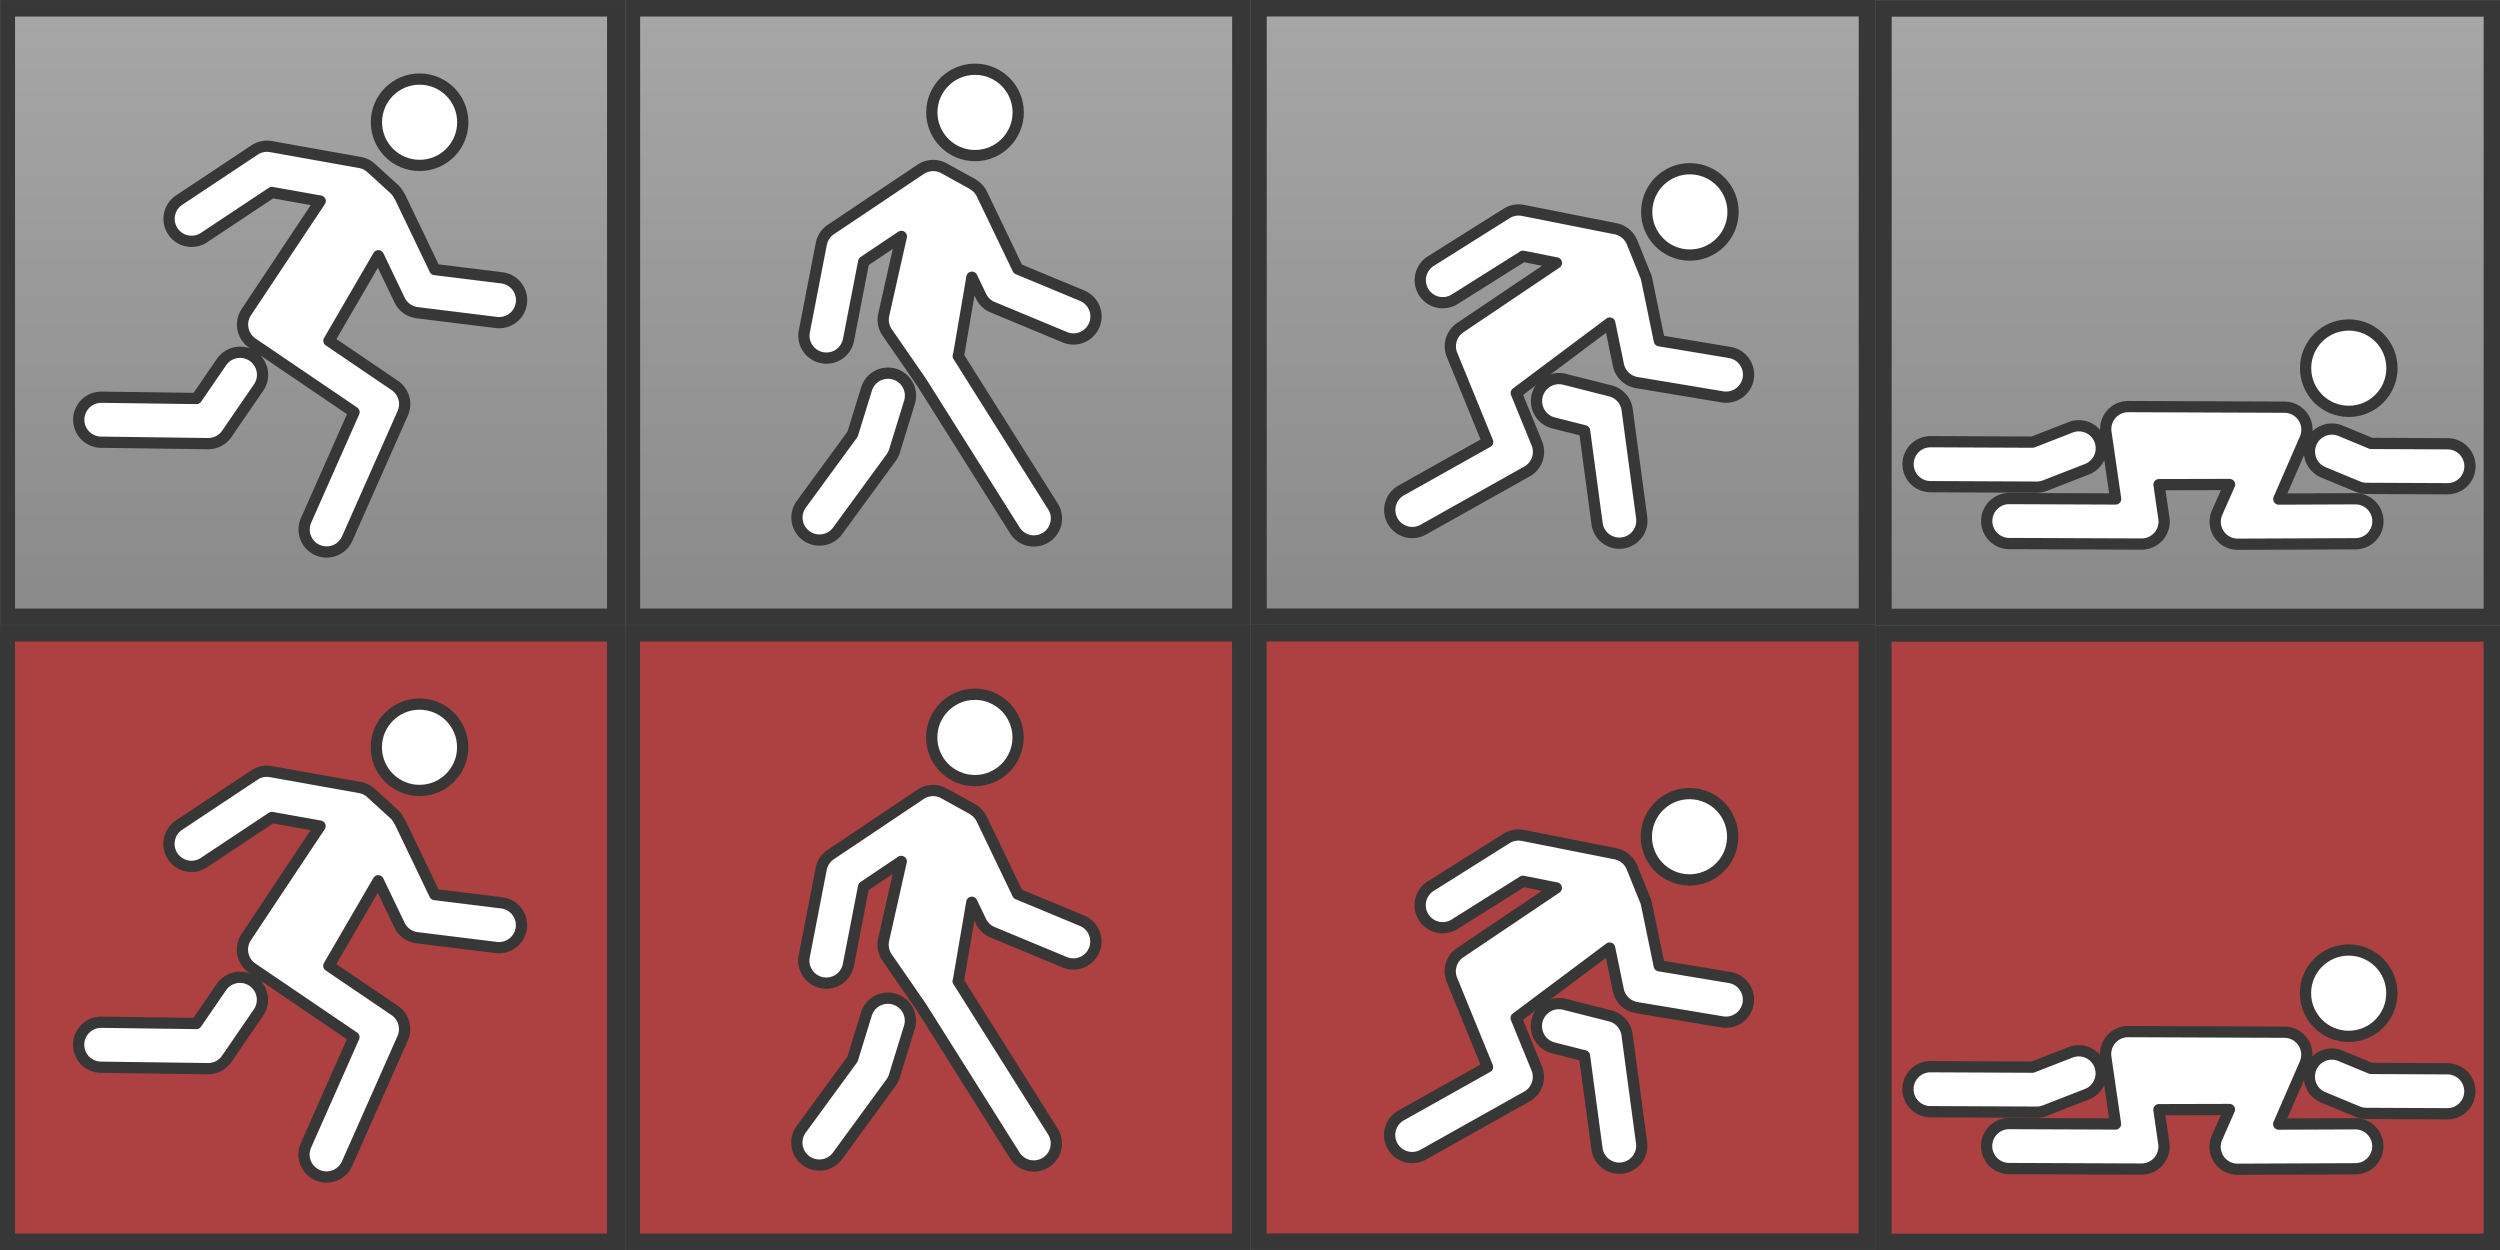 <?xml version="1.0" encoding="UTF-8" standalone="no"?>
<!-- Created with Inkscape (http://www.inkscape.org/) -->

<svg
   xmlns:dc="http://purl.org/dc/elements/1.1/"
   xmlns:cc="http://creativecommons.org/ns#"
   xmlns:rdf="http://www.w3.org/1999/02/22-rdf-syntax-ns#"
   xmlns:svg="http://www.w3.org/2000/svg"
   xmlns="http://www.w3.org/2000/svg"
   xmlns:xlink="http://www.w3.org/1999/xlink"
   xmlns:sodipodi="http://sodipodi.sourceforge.net/DTD/sodipodi-0.dtd"
   xmlns:inkscape="http://www.inkscape.org/namespaces/inkscape"
   width="210mm"
   height="105mm"
   viewBox="0 0 744.094 372.047"
   id="svg2"
   version="1.1"
   inkscape:version="0.91 r13725"
   sodipodi:docname="movement_buttons.svg"
   inkscape:export-filename="/home/user/path4160-1-7.png"
   inkscape:export-xdpi="61.92762"
   inkscape:export-ydpi="61.92762">
  <rect x="0" y="0" width="744.094" height="372.047" fill="#808080" stroke="none"/>
  <defs
     id="defs4">
    <linearGradient
       inkscape:collect="always"
       id="linearGradient4672">
      <stop
         style="stop-color:#a6a6a6;stop-opacity:1;"
         offset="0"
         id="stop4652" />
      <stop
         style="stop-color:#8a8a8a;stop-opacity:1"
         offset="1"
         id="stop4654" />
    </linearGradient>
    <linearGradient
       inkscape:collect="always"
       xlink:href="#linearGradient4672"
       id="linearGradient4656"
       x1="533.545"
       y1="105.634"
       x2="744.092"
       y2="105.634"
       gradientUnits="userSpaceOnUse"
       gradientTransform="matrix(0.837,0,0,0.837,238.792,-739.534)" />
    <linearGradient
       inkscape:collect="always"
       xlink:href="#linearGradient4672"
       id="linearGradient4656-3"
       x1="533.545"
       y1="105.634"
       x2="744.092"
       y2="105.634"
       gradientUnits="userSpaceOnUse"
       gradientTransform="matrix(0.837,0,0,0.837,238.733,-553.531)" />
    <linearGradient
       inkscape:collect="always"
       xlink:href="#linearGradient4672"
       id="linearGradient4656-3-6"
       x1="533.545"
       y1="105.634"
       x2="744.092"
       y2="105.634"
       gradientUnits="userSpaceOnUse"
       gradientTransform="matrix(0.837,0,0,0.837,238.751,-367.032)" />
    <linearGradient
       inkscape:collect="always"
       xlink:href="#linearGradient4672"
       id="linearGradient4656-3-6-9"
       x1="533.545"
       y1="105.634"
       x2="744.092"
       y2="105.634"
       gradientUnits="userSpaceOnUse"
       gradientTransform="matrix(0.837,0,0,0.837,238.756,-180.981)" />
  </defs>
  <sodipodi:namedview
     id="base"
     pagecolor="#ffffff"
     bordercolor="#666666"
     borderopacity="1.0"
     inkscape:pageopacity="0.0"
     inkscape:pageshadow="2"
     inkscape:zoom="0.90509668"
     inkscape:cx="298.47444"
     inkscape:cy="46.355679"
     inkscape:document-units="px"
     inkscape:current-layer="layer1"
     showgrid="false"
     inkscape:window-width="2558"
     inkscape:window-height="1413"
     inkscape:window-x="2048"
     inkscape:window-y="25"
     inkscape:window-maximized="0">
    <inkscape:grid
       type="xygrid"
       id="grid4494" />
  </sodipodi:namedview>
  <g
     inkscape:label="Layer 1"
     inkscape:groupmode="layer"
     id="layer1"
     transform="translate(0,-680.339)">
    <rect
       style="opacity:1;fill:#373737;fill-opacity:1;stroke:none;stroke-width:16;stroke-linecap:square;stroke-linejoin:miter;stroke-miterlimit:1;stroke-dasharray:none;stroke-dashoffset:0;stroke-opacity:1"
       id="rect4462-0-23-7-6-5"
       width="186.009"
       height="186.009"
       x="680.346"
       y="-186.048"
       transform="matrix(0,1,-1,0,0,0)" />
    <rect
       style="opacity:1;fill:url(#linearGradient4656-3-6-9);fill-opacity:1;stroke:none;stroke-width:16;stroke-linecap:square;stroke-linejoin:miter;stroke-miterlimit:1;stroke-dasharray:none;stroke-dashoffset:0;stroke-opacity:1"
       id="rect4462-0-9-6-9"
       width="176.201"
       height="176.201"
       x="685.266"
       y="-180.679"
       transform="matrix(0,1,-1,0,0,0)" />
    <rect
       style="opacity:1;fill:#373737;fill-opacity:1;stroke:none;stroke-width:16;stroke-linecap:square;stroke-linejoin:miter;stroke-miterlimit:1;stroke-dasharray:none;stroke-dashoffset:0;stroke-opacity:1"
       id="rect4462-0-23-7-6"
       width="186.009"
       height="186.009"
       x="680.342"
       y="-372.099"
       transform="matrix(0,1,-1,0,0,0)" />
    <rect
       style="opacity:1;fill:url(#linearGradient4656-3-6);fill-opacity:1;stroke:none;stroke-width:16;stroke-linecap:square;stroke-linejoin:miter;stroke-miterlimit:1;stroke-dasharray:none;stroke-dashoffset:0;stroke-opacity:1"
       id="rect4462-0-9-6"
       width="176.201"
       height="176.201"
       x="685.262"
       y="-366.73"
       transform="matrix(0,1,-1,0,0,0)" />
    <rect
       style="opacity:1;fill:#373737;fill-opacity:1;stroke:none;stroke-width:16;stroke-linecap:square;stroke-linejoin:miter;stroke-miterlimit:1;stroke-dasharray:none;stroke-dashoffset:0;stroke-opacity:1"
       id="rect4462-0-23-7"
       width="186.009"
       height="186.009"
       x="680.323"
       y="-558.136"
       transform="matrix(0,1,-1,0,0,0)" />
    <rect
       style="opacity:1;fill:url(#linearGradient4656-3);fill-opacity:1;stroke:none;stroke-width:16;stroke-linecap:square;stroke-linejoin:miter;stroke-miterlimit:1;stroke-dasharray:none;stroke-dashoffset:0;stroke-opacity:1"
       id="rect4462-0-9"
       width="176.201"
       height="176.201"
       x="685.243"
       y="-553.23"
       transform="matrix(0,1,-1,0,0,0)" />
    <rect
       style="opacity:1;fill:#373737;fill-opacity:1;stroke:none;stroke-width:16;stroke-linecap:square;stroke-linejoin:miter;stroke-miterlimit:1;stroke-dasharray:none;stroke-dashoffset:0;stroke-opacity:1"
       id="rect4462-0-23"
       width="186.009"
       height="186.009"
       x="680.383"
       y="-744.139"
       transform="matrix(0,1,-1,0,0,0)" />
    <rect
       style="opacity:1;fill:url(#linearGradient4656);fill-opacity:1;stroke:none;stroke-width:16;stroke-linecap:square;stroke-linejoin:miter;stroke-miterlimit:1;stroke-dasharray:none;stroke-dashoffset:0;stroke-opacity:1"
       id="rect4462-0"
       width="176.201"
       height="176.201"
       x="685.302"
       y="-739.232"
       transform="matrix(0,1,-1,0,0,0)" />
    <g
       id="g4319"
       transform="matrix(0.833,0.084,-0.084,0.833,-19.085,370.048)"
       style="stroke:#373737;stroke-width:4;stroke-miterlimit:4;stroke-dasharray:none;stroke-opacity:1">
      <path
         style="color:#000000;font-style:normal;font-variant:normal;font-weight:normal;font-stretch:normal;font-size:medium;line-height:normal;font-family:sans-serif;text-indent:0;text-align:start;text-decoration:none;text-decoration-line:none;text-decoration-style:solid;text-decoration-color:#000000;letter-spacing:normal;word-spacing:normal;text-transform:none;direction:ltr;block-progression:tb;writing-mode:lr-tb;baseline-shift:baseline;text-anchor:start;white-space:normal;clip-rule:nonzero;display:inline;overflow:visible;visibility:visible;opacity:1;isolation:auto;mix-blend-mode:normal;color-interpolation:sRGB;color-interpolation-filters:linearRGB;solid-color:#000000;solid-opacity:1;fill:#ffffff;fill-opacity:1;fill-rule:evenodd;stroke:#373737;stroke-width:4;stroke-linecap:round;stroke-linejoin:round;stroke-miterlimit:4;stroke-dasharray:none;stroke-dashoffset:0;stroke-opacity:1;color-rendering:auto;image-rendering:auto;shape-rendering:auto;text-rendering:auto;enable-background:accumulate"
         d="m 625.305,444.729 a 8.001,8.001 0 0 0 -0.758,15.924 l 11.168,1.66 7.701,32.268 a 8.001,8.001 0 1 0 15.562,-3.715 l -8.957,-37.529 a 8.001,8.001 0 0 0 -6.605,-6.055 l -16.518,-2.455 a 8.001,8.001 0 0 0 -1.594,-0.098 z"
         id="path4158-4-8"
         inkscape:connector-curvature="0" />
      <path
         style="color:#000000;font-style:normal;font-variant:normal;font-weight:normal;font-stretch:normal;font-size:medium;line-height:normal;font-family:sans-serif;text-indent:0;text-align:start;text-decoration:none;text-decoration-line:none;text-decoration-style:solid;text-decoration-color:#000000;letter-spacing:normal;word-spacing:normal;text-transform:none;direction:ltr;block-progression:tb;writing-mode:lr-tb;baseline-shift:baseline;text-anchor:start;white-space:normal;clip-rule:nonzero;display:inline;overflow:visible;visibility:visible;opacity:1;isolation:auto;mix-blend-mode:normal;color-interpolation:sRGB;color-interpolation-filters:linearRGB;solid-color:#000000;solid-opacity:1;fill:#ffffff;fill-opacity:1;fill-rule:evenodd;stroke:#373737;stroke-width:4;stroke-linecap:round;stroke-linejoin:round;stroke-miterlimit:4;stroke-dasharray:none;stroke-dashoffset:0;stroke-opacity:1;color-rendering:auto;image-rendering:auto;shape-rendering:auto;text-rendering:auto;enable-background:accumulate"
         d="m 605.273,386.523 a 8.001,8.001 0 0 0 -4.881,1.689 l -25.061,19.531 a 8.001,8.001 0 1 0 9.836,12.621 l 22.549,-17.576 12.053,1.152 -31.701,26.322 a 8.001,8.001 0 0 0 -1.953,9.91 l 15.709,29.549 -28.748,20.164 a 8.001,8.001 0 1 0 9.188,13.1 l 34.537,-24.227 a 8.001,8.001 0 0 0 2.471,-10.305 l -9.072,-17.064 30.572,-28.082 4.553,14.51 a 8.001,8.001 0 0 0 7.115,5.588 l 30.689,1.99 a 8.001,8.001 0 1 0 1.035,-15.967 l -25.217,-1.635 -6.682,-21.293 a 8.001,8.001 0 0 0 -0.828,-1.793 l -5.646,-10.721 a 8.001,8.001 0 0 0 -6.316,-4.236 l -33.402,-3.193 a 8.001,8.001 0 0 0 -0.799,-0.035 z"
         id="path4158-7-6"
         inkscape:connector-curvature="0" />
    </g>
    <path
       style="color:#000000;font-style:normal;font-variant:normal;font-weight:normal;font-stretch:normal;font-size:medium;line-height:normal;font-family:sans-serif;text-indent:0;text-align:start;text-decoration:none;text-decoration-line:none;text-decoration-style:solid;text-decoration-color:#000000;letter-spacing:normal;word-spacing:normal;text-transform:none;direction:ltr;block-progression:tb;writing-mode:lr-tb;baseline-shift:baseline;text-anchor:start;white-space:normal;clip-rule:nonzero;display:inline;overflow:visible;visibility:visible;opacity:1;isolation:auto;mix-blend-mode:normal;color-interpolation:sRGB;color-interpolation-filters:linearRGB;solid-color:#000000;solid-opacity:1;fill:#ffffff;fill-opacity:1;fill-rule:evenodd;stroke:#373737;stroke-width:3.348;stroke-linecap:round;stroke-linejoin:round;stroke-miterlimit:4;stroke-dasharray:none;stroke-dashoffset:0;stroke-opacity:1;color-rendering:auto;image-rendering:auto;shape-rendering:auto;text-rendering:auto;enable-background:accumulate"
       d="m 79.316,723.868 a 6.696,6.696 0 0 0 -3.549,1.116 l -22.365,14.856 a 6.696,6.696 0 1 0 7.409,11.154 l 20.128,-13.37 14.349,2.561 -21.976,33.05 a 6.696,6.696 0 0 0 1.814,9.246 l 30.245,20.53 -14.219,32.086 a 6.696,6.696 0 1 0 12.241,5.425 l 16.486,-37.197 a 6.696,6.696 0 0 0 -2.362,-8.251 l -19.613,-13.313 14.707,-25.293 6.33,13.191 a 6.696,6.696 0 0 0 5.214,3.748 l 23.464,2.901 a 6.696,6.696 0 1 0 1.643,-13.289 l -19.832,-2.453 -10.217,-21.288 a 6.696,6.696 0 0 0 -0.487,-0.834 6.696,6.696 0 0 0 -1.514,-1.953 l -6.736,-6.146 a 6.696,6.696 0 0 0 -3.334,-1.644 l -26.494,-4.73 a 6.696,6.696 0 0 0 -1.334,-0.103 z m -7.957,61.321 a 6.696,6.696 0 0 0 -5.482,2.985 l -7.39,10.77 -28.12,-0.374 a 6.696,6.696 0 1 0 -0.178,13.388 l 31.702,0.422 a 6.696,6.696 0 0 0 5.61,-2.906 l 9.418,-13.723 a 6.696,6.696 0 0 0 -5.559,-10.561 z"
       id="path4158"
       inkscape:connector-curvature="0" />
    <circle
       style="opacity:1;fill:#ffffff;fill-opacity:1;stroke:#373737;stroke-width:3.348;stroke-linecap:round;stroke-linejoin:round;stroke-miterlimit:4;stroke-dasharray:none;stroke-dashoffset:0;stroke-opacity:1"
       id="path4160"
       cx="124.892"
       cy="716.725"
       r="12.852" />
    <path
       style="color:#000000;font-style:normal;font-variant:normal;font-weight:normal;font-stretch:normal;font-size:medium;line-height:normal;font-family:sans-serif;text-indent:0;text-align:start;text-decoration:none;text-decoration-line:none;text-decoration-style:solid;text-decoration-color:#000000;letter-spacing:normal;word-spacing:normal;text-transform:none;direction:ltr;block-progression:tb;writing-mode:lr-tb;baseline-shift:baseline;text-anchor:start;white-space:normal;clip-rule:nonzero;display:inline;overflow:visible;visibility:visible;opacity:1;isolation:auto;mix-blend-mode:normal;color-interpolation:sRGB;color-interpolation-filters:linearRGB;solid-color:#000000;solid-opacity:1;fill:#ffffff;fill-opacity:1;fill-rule:evenodd;stroke:#373737;stroke-width:3.348;stroke-linecap:round;stroke-linejoin:round;stroke-miterlimit:4;stroke-dasharray:none;stroke-dashoffset:0;stroke-opacity:1;color-rendering:auto;image-rendering:auto;shape-rendering:auto;text-rendering:auto;enable-background:accumulate"
       d="m 277.77,729.602 a 6.696,6.696 0 0 0 -3.754,1.134 l -26.72,17.911 a 6.696,6.696 0 0 0 -2.846,4.286 l -5.029,25.915 a 6.696,6.696 0 1 0 13.145,2.551 l 4.5,-23.181 11.213,-7.517 -5.244,23.313 a 6.696,6.696 0 0 0 1.023,5.273 l 10.283,14.886 27.674,43.951 a 6.696,6.696 0 1 0 11.331,-7.135 l -27.751,-44.07 a 6.696,6.696 0 0 0 -0.157,-0.239 l -0.23,-0.335 a 6.696,6.696 0 0 0 0.206,-0.878 l 3.867,-22.612 2.708,5.642 a 6.696,6.696 0 0 0 3.467,3.287 l 21.371,8.879 a 6.696,6.696 0 1 0 5.137,-12.365 l -19.009,-7.898 -10.696,-22.283 a 6.696,6.696 0 0 0 -2.244,-2.614 6.696,6.696 0 0 0 -0.914,-0.59 l -8.124,-4.48 a 6.696,6.696 0 0 0 -3.207,-0.832 z m -13.571,61.806 a 6.696,6.696 0 0 0 -6.319,4.812 l -4.114,13.33 -15.198,20.789 a 6.696,6.696 0 1 0 10.809,7.903 l 15.86,-21.695 a 6.696,6.696 0 0 0 0.994,-1.978 l 4.444,-14.402 a 6.696,6.696 0 0 0 -6.476,-8.759 z"
       id="path4158-5"
       inkscape:connector-curvature="0" />
    <circle
       style="opacity:1;fill:#ffffff;fill-opacity:1;stroke:#373737;stroke-width:3.348;stroke-linecap:round;stroke-linejoin:round;stroke-miterlimit:4;stroke-dasharray:none;stroke-dashoffset:0;stroke-opacity:1"
       id="path4160-3-9"
       cx="591.461"
       cy="675.473"
       r="12.852"
       transform="matrix(0.992,0.124,-0.124,0.992,0,0)" />
    <circle
       style="opacity:1;fill:#ffffff;fill-opacity:1;stroke:#373737;stroke-width:3.348;stroke-linecap:round;stroke-linejoin:round;stroke-miterlimit:4;stroke-dasharray:none;stroke-dashoffset:0;stroke-opacity:1"
       id="path4160-2"
       cx="290.201"
       cy="713.796"
       r="12.852" />
    <path
       style="color:#000000;font-style:normal;font-variant:normal;font-weight:normal;font-stretch:normal;font-size:medium;line-height:normal;font-family:sans-serif;text-indent:0;text-align:start;text-decoration:none;text-decoration-line:none;text-decoration-style:solid;text-decoration-color:#000000;letter-spacing:normal;word-spacing:normal;text-transform:none;direction:ltr;block-progression:tb;writing-mode:lr-tb;baseline-shift:baseline;text-anchor:start;white-space:normal;clip-rule:nonzero;display:inline;overflow:visible;visibility:visible;opacity:1;isolation:auto;mix-blend-mode:normal;color-interpolation:sRGB;color-interpolation-filters:linearRGB;solid-color:#000000;solid-opacity:1;fill:#ffffff;fill-opacity:1;fill-rule:evenodd;stroke:#373737;stroke-width:3.348;stroke-linecap:round;stroke-linejoin:round;stroke-miterlimit:4;stroke-dasharray:none;stroke-dashoffset:0;stroke-opacity:1;color-rendering:auto;image-rendering:auto;shape-rendering:auto;text-rendering:auto;enable-background:accumulate"
       d="m 633.46,801.353 a 6.696,6.696 0 0 0 -6.651,7.658 l 2.882,19.84 -31.528,-0.126 a 6.696,6.696 0 1 0 -0.052,13.39 l 39.297,0.157 a 6.696,6.696 0 0 0 6.651,-7.658 l -1.455,-10.021 20.994,-0.052 -3.699,8.387 a 6.696,6.696 0 0 0 6.152,9.397 l 34.931,-0.144 a 6.696,6.696 0 1 0 -0.056,-13.39 l -22.671,0.093 7.824,-17.985 a 6.696,6.696 0 0 0 -6.113,-9.366 l -46.507,-0.18 z m -14.833,5.714 a 6.696,6.696 0 0 0 -2.413,0.492 l -11.229,4.377 -30.232,-0.136 a 6.696,6.696 0 1 0 -0.06,13.39 l 31.507,0.142 a 6.696,6.696 0 0 0 2.462,-0.458 l 12.417,-4.841 a 6.696,6.696 0 0 0 -2.452,-12.967 z m 75.49,0.977 a 6.696,6.696 0 0 0 -2.516,12.918 l 10.214,4.229 a 6.696,6.696 0 0 0 2.53,0.508 l 23.974,0.11 a 6.696,6.696 0 1 0 0.06,-13.39 l -22.658,-0.103 -9.001,-3.725 a 6.696,6.696 0 0 0 -2.604,-0.546 z"
       id="path4158-3-6"
       inkscape:connector-curvature="0" />
    <circle
       style="opacity:1;fill:#ffffff;fill-opacity:1;stroke:#373737;stroke-width:3.348;stroke-linecap:round;stroke-linejoin:round;stroke-miterlimit:4;stroke-dasharray:none;stroke-dashoffset:0;stroke-opacity:1"
       id="path4160-1-7"
       cx="699.086"
       cy="789.92"
       r="12.852" />
    <g
       id="g4319-6"
       transform="matrix(0.833,0.084,-0.084,0.833,-12.618,780.694)"
       style="stroke:#000000">
      <path
         sodipodi:nodetypes="ccc"
         inkscape:connector-curvature="0"
         id="path4158-4-8-8"
         d="m 651.198,492.722 -8.957,-37.528 -16.517,-2.455"
         style="fill:none;fill-rule:evenodd;stroke:#000000;stroke-width:16;stroke-linecap:round;stroke-linejoin:round;stroke-miterlimit:4;stroke-dasharray:none;stroke-opacity:1" />
      <path
         sodipodi:nodetypes="cccccccccccc"
         inkscape:connector-curvature="0"
         id="path4158-7-6-5"
         d="m 635.419,401.344 -42.241,35.074 19.029,35.792 -34.537,24.227 m 105.975,-59.024 -30.689,-1.989 -8.324,-26.526 -42.275,38.834 m -22.107,-33.677 25.059,-19.532 33.403,3.194 5.86,11.126"
         style="fill:none;fill-rule:evenodd;stroke:#000000;stroke-width:16;stroke-linecap:round;stroke-linejoin:round;stroke-miterlimit:4;stroke-dasharray:none;stroke-opacity:1" />
    </g>
    <path
       style="fill:none;fill-rule:evenodd;stroke:#000000;stroke-width:13.39;stroke-linecap:round;stroke-linejoin:round;stroke-miterlimit:4;stroke-dasharray:none;stroke-opacity:1"
       d="m 109.883,1147.386 -24.529,36.888 34.872,23.67 -16.485,37.196 m 51.168,-68.146 -23.462,-2.901 -11.802,-24.587 -24.147,41.531 m -58.753,21.557 31.701,0.423 9.418,-13.724 m -14.29,-46.544 22.365,-14.857 26.494,4.731 6.736,6.145"
       id="path4158-7"
       inkscape:connector-curvature="0"
       sodipodi:nodetypes="ccccccccccccccc" />
    <circle
       style="opacity:1;fill:#000000;fill-opacity:1;stroke:none;stroke-width:16;stroke-linecap:round;stroke-linejoin:round;stroke-miterlimit:4;stroke-dasharray:none;stroke-dashoffset:0;stroke-opacity:1"
       id="path4160-6"
       cx="131.359"
       cy="1124.056"
       r="12.852" />
    <path
       style="fill:none;fill-rule:evenodd;stroke:#000000;stroke-width:13.39;stroke-linecap:round;stroke-linejoin:round;stroke-miterlimit:4;stroke-dasharray:none;stroke-opacity:1"
       d="m 284.306,1149.35 -8.273,36.779 10.363,15.003 27.75,44.071 m 11.715,-60.076 -21.37,-8.879 -11.802,-24.587 -7.409,43.324 m -34.843,49.951 15.861,-21.695 4.444,-14.401 m -18.283,-18.07 5.03,-25.915 26.72,-17.912 8.124,4.48"
       id="path4158-5-2"
       inkscape:connector-curvature="0"
       sodipodi:nodetypes="ccccccccccccccc" />
    <circle
       style="opacity:1;fill:#000000;fill-opacity:1;stroke:none;stroke-width:16;stroke-linecap:round;stroke-linejoin:round;stroke-miterlimit:4;stroke-dasharray:none;stroke-dashoffset:0;stroke-opacity:1"
       id="path4160-3-9-1"
       cx="648.659"
       cy="1082.167"
       r="12.852"
       transform="matrix(0.992,0.124,-0.124,0.992,0,0)" />
    <circle
       style="opacity:1;fill:#000000;fill-opacity:1;stroke:none;stroke-width:16;stroke-linecap:round;stroke-linejoin:round;stroke-miterlimit:4;stroke-dasharray:none;stroke-dashoffset:0;stroke-opacity:1"
       id="path4160-2-6"
       cx="296.668"
       cy="1122.879"
       r="12.852" />
    <path
       style="opacity:1;fill:none;fill-rule:evenodd;stroke:#000000;stroke-width:13.39;stroke-linecap:round;stroke-linejoin:round;stroke-miterlimit:4;stroke-dasharray:none;stroke-opacity:1"
       d="m 707.42,1246.13 -34.93,0.144 7.856,-17.808 -34.567,0.085 m -41.177,17.514 39.297,0.156 -3.998,-27.528 46.506,0.179 -8.814,20.261 m 57.223,-9.374 -23.974,-0.11 -10.215,-4.228 m -119.438,3.718 31.507,0.142 12.416,-4.841"
       id="path4158-3-6-7"
       inkscape:connector-curvature="0"
       sodipodi:nodetypes="ccccccccccccccc" />
    <circle
       style="opacity:1;fill:#000000;fill-opacity:1;stroke:none;stroke-width:16;stroke-linecap:round;stroke-linejoin:round;stroke-miterlimit:4;stroke-dasharray:none;stroke-dashoffset:0;stroke-opacity:1"
       id="path4160-1-7-2"
       cx="705.269"
       cy="1201.118"
       r="12.852" />
    <rect
       style="opacity:1;fill:#373737;fill-opacity:1;stroke:none;stroke-width:16;stroke-linecap:square;stroke-linejoin:miter;stroke-miterlimit:1;stroke-dasharray:none;stroke-dashoffset:0;stroke-opacity:1"
       id="rect4462-0-23-7-6-5-7"
       width="186.009"
       height="186.009"
       x="866.377"
       y="-186.015"
       transform="matrix(0,1,-1,0,0,0)" />
    <rect
       style="opacity:1;fill:#ad4040;fill-opacity:1;stroke:none;stroke-width:16;stroke-linecap:square;stroke-linejoin:miter;stroke-miterlimit:1;stroke-dasharray:none;stroke-dashoffset:0;stroke-opacity:1"
       id="rect4462-0-9-6-9-4"
       width="176.201"
       height="176.201"
       x="871.297"
       y="-180.647"
       transform="matrix(0,1,-1,0,0,0)" />
    <rect
       style="opacity:1;fill:#373737;fill-opacity:1;stroke:none;stroke-width:16;stroke-linecap:square;stroke-linejoin:miter;stroke-miterlimit:1;stroke-dasharray:none;stroke-dashoffset:0;stroke-opacity:1"
       id="rect4462-0-23-7-6-3"
       width="186.009"
       height="186.009"
       x="866.372"
       y="-372.066"
       transform="matrix(0,1,-1,0,0,0)" />
    <rect
       style="opacity:1;fill:#ad4040;fill-opacity:1;stroke:none;stroke-width:16;stroke-linecap:square;stroke-linejoin:miter;stroke-miterlimit:1;stroke-dasharray:none;stroke-dashoffset:0;stroke-opacity:1"
       id="rect4462-0-9-6-6"
       width="176.201"
       height="176.201"
       x="871.292"
       y="-366.697"
       transform="matrix(0,1,-1,0,0,0)" />
    <rect
       style="opacity:1;fill:#373737;fill-opacity:1;stroke:none;stroke-width:16;stroke-linecap:square;stroke-linejoin:miter;stroke-miterlimit:1;stroke-dasharray:none;stroke-dashoffset:0;stroke-opacity:1"
       id="rect4462-0-23-7-5"
       width="186.009"
       height="186.009"
       x="866.354"
       y="-558.103"
       transform="matrix(0,1,-1,0,0,0)" />
    <rect
       style="opacity:1;fill:#ad4040;fill-opacity:1;stroke:none;stroke-width:16;stroke-linecap:square;stroke-linejoin:miter;stroke-miterlimit:1;stroke-dasharray:none;stroke-dashoffset:0;stroke-opacity:1"
       id="rect4462-0-9-2"
       width="176.201"
       height="176.201"
       x="871.274"
       y="-553.197"
       transform="matrix(0,1,-1,0,0,0)" />
    <rect
       style="opacity:1;fill:#373737;fill-opacity:1;stroke:none;stroke-width:16;stroke-linecap:square;stroke-linejoin:miter;stroke-miterlimit:1;stroke-dasharray:none;stroke-dashoffset:0;stroke-opacity:1"
       id="rect4462-0-23-71"
       width="186.009"
       height="186.009"
       x="866.413"
       y="-744.106"
       transform="matrix(0,1,-1,0,0,0)" />
    <rect
       style="opacity:1;fill:#ad4040;fill-opacity:1;stroke:none;stroke-width:16;stroke-linecap:square;stroke-linejoin:miter;stroke-miterlimit:1;stroke-dasharray:none;stroke-dashoffset:0;stroke-opacity:1"
       id="rect4462-0-8"
       width="176.201"
       height="176.201"
       x="871.333"
       y="-739.2"
       transform="matrix(0,1,-1,0,0,0)" />
    <g
       id="g4319-5"
       transform="matrix(0.833,0.084,-0.084,0.833,-19.117,556.079)"
       style="stroke:#373737;stroke-width:4;stroke-miterlimit:4;stroke-dasharray:none;stroke-opacity:1">
      <path
         style="color:#000000;font-style:normal;font-variant:normal;font-weight:normal;font-stretch:normal;font-size:medium;line-height:normal;font-family:sans-serif;text-indent:0;text-align:start;text-decoration:none;text-decoration-line:none;text-decoration-style:solid;text-decoration-color:#000000;letter-spacing:normal;word-spacing:normal;text-transform:none;direction:ltr;block-progression:tb;writing-mode:lr-tb;baseline-shift:baseline;text-anchor:start;white-space:normal;clip-rule:nonzero;display:inline;overflow:visible;visibility:visible;opacity:1;isolation:auto;mix-blend-mode:normal;color-interpolation:sRGB;color-interpolation-filters:linearRGB;solid-color:#000000;solid-opacity:1;fill:#ffffff;fill-opacity:1;fill-rule:evenodd;stroke:#373737;stroke-width:4;stroke-linecap:round;stroke-linejoin:round;stroke-miterlimit:4;stroke-dasharray:none;stroke-dashoffset:0;stroke-opacity:1;color-rendering:auto;image-rendering:auto;shape-rendering:auto;text-rendering:auto;enable-background:accumulate"
         d="m 625.305,444.729 a 8.001,8.001 0 0 0 -0.758,15.924 l 11.168,1.66 7.701,32.268 a 8.001,8.001 0 1 0 15.562,-3.715 l -8.957,-37.529 a 8.001,8.001 0 0 0 -6.605,-6.055 l -16.518,-2.455 a 8.001,8.001 0 0 0 -1.594,-0.098 z"
         id="path4158-4-8-3"
         inkscape:connector-curvature="0" />
      <path
         style="color:#000000;font-style:normal;font-variant:normal;font-weight:normal;font-stretch:normal;font-size:medium;line-height:normal;font-family:sans-serif;text-indent:0;text-align:start;text-decoration:none;text-decoration-line:none;text-decoration-style:solid;text-decoration-color:#000000;letter-spacing:normal;word-spacing:normal;text-transform:none;direction:ltr;block-progression:tb;writing-mode:lr-tb;baseline-shift:baseline;text-anchor:start;white-space:normal;clip-rule:nonzero;display:inline;overflow:visible;visibility:visible;opacity:1;isolation:auto;mix-blend-mode:normal;color-interpolation:sRGB;color-interpolation-filters:linearRGB;solid-color:#000000;solid-opacity:1;fill:#ffffff;fill-opacity:1;fill-rule:evenodd;stroke:#373737;stroke-width:4;stroke-linecap:round;stroke-linejoin:round;stroke-miterlimit:4;stroke-dasharray:none;stroke-dashoffset:0;stroke-opacity:1;color-rendering:auto;image-rendering:auto;shape-rendering:auto;text-rendering:auto;enable-background:accumulate"
         d="m 605.273,386.523 a 8.001,8.001 0 0 0 -4.881,1.689 l -25.061,19.531 a 8.001,8.001 0 1 0 9.836,12.621 l 22.549,-17.576 12.053,1.152 -31.701,26.322 a 8.001,8.001 0 0 0 -1.953,9.91 l 15.709,29.549 -28.748,20.164 a 8.001,8.001 0 1 0 9.188,13.1 l 34.537,-24.227 a 8.001,8.001 0 0 0 2.471,-10.305 l -9.072,-17.064 30.572,-28.082 4.553,14.51 a 8.001,8.001 0 0 0 7.115,5.588 l 30.689,1.99 a 8.001,8.001 0 1 0 1.035,-15.967 l -25.217,-1.635 -6.682,-21.293 a 8.001,8.001 0 0 0 -0.828,-1.793 l -5.646,-10.721 a 8.001,8.001 0 0 0 -6.316,-4.236 l -33.402,-3.193 a 8.001,8.001 0 0 0 -0.799,-0.035 z"
         id="path4158-7-6-4"
         inkscape:connector-curvature="0" />
    </g>
    <path
       style="color:#000000;font-style:normal;font-variant:normal;font-weight:normal;font-stretch:normal;font-size:medium;line-height:normal;font-family:sans-serif;text-indent:0;text-align:start;text-decoration:none;text-decoration-line:none;text-decoration-style:solid;text-decoration-color:#000000;letter-spacing:normal;word-spacing:normal;text-transform:none;direction:ltr;block-progression:tb;writing-mode:lr-tb;baseline-shift:baseline;text-anchor:start;white-space:normal;clip-rule:nonzero;display:inline;overflow:visible;visibility:visible;opacity:1;isolation:auto;mix-blend-mode:normal;color-interpolation:sRGB;color-interpolation-filters:linearRGB;solid-color:#000000;solid-opacity:1;fill:#ffffff;fill-opacity:1;fill-rule:evenodd;stroke:#373737;stroke-width:3.348;stroke-linecap:round;stroke-linejoin:round;stroke-miterlimit:4;stroke-dasharray:none;stroke-dashoffset:0;stroke-opacity:1;color-rendering:auto;image-rendering:auto;shape-rendering:auto;text-rendering:auto;enable-background:accumulate"
       d="m 79.283,909.898 a 6.696,6.696 0 0 0 -3.549,1.116 l -22.365,14.856 a 6.696,6.696 0 1 0 7.409,11.154 l 20.128,-13.37 14.349,2.561 -21.976,33.05 a 6.696,6.696 0 0 0 1.814,9.246 l 30.245,20.53 -14.219,32.086 a 6.696,6.696 0 1 0 12.241,5.425 l 16.486,-37.197 a 6.696,6.696 0 0 0 -2.362,-8.251 l -19.613,-13.313 14.707,-25.293 6.33,13.191 a 6.696,6.696 0 0 0 5.214,3.748 l 23.464,2.901 a 6.696,6.696 0 1 0 1.643,-13.289 l -19.832,-2.453 -10.217,-21.288 a 6.696,6.696 0 0 0 -0.487,-0.834 6.696,6.696 0 0 0 -1.514,-1.953 l -6.736,-6.146 a 6.696,6.696 0 0 0 -3.334,-1.644 l -26.494,-4.73 a 6.696,6.696 0 0 0 -1.334,-0.103 z m -7.957,61.321 a 6.696,6.696 0 0 0 -5.482,2.985 l -7.39,10.77 -28.12,-0.374 a 6.696,6.696 0 1 0 -0.178,13.388 l 31.702,0.422 a 6.696,6.696 0 0 0 5.61,-2.906 l 9.418,-13.723 a 6.696,6.696 0 0 0 -5.559,-10.561 z"
       id="path4158-0"
       inkscape:connector-curvature="0" />
    <circle
       style="opacity:1;fill:#ffffff;fill-opacity:1;stroke:#373737;stroke-width:3.348;stroke-linecap:round;stroke-linejoin:round;stroke-miterlimit:4;stroke-dasharray:none;stroke-dashoffset:0;stroke-opacity:1"
       id="path4160-8"
       cx="124.859"
       cy="902.755"
       r="12.852" />
    <path
       style="color:#000000;font-style:normal;font-variant:normal;font-weight:normal;font-stretch:normal;font-size:medium;line-height:normal;font-family:sans-serif;text-indent:0;text-align:start;text-decoration:none;text-decoration-line:none;text-decoration-style:solid;text-decoration-color:#000000;letter-spacing:normal;word-spacing:normal;text-transform:none;direction:ltr;block-progression:tb;writing-mode:lr-tb;baseline-shift:baseline;text-anchor:start;white-space:normal;clip-rule:nonzero;display:inline;overflow:visible;visibility:visible;opacity:1;isolation:auto;mix-blend-mode:normal;color-interpolation:sRGB;color-interpolation-filters:linearRGB;solid-color:#000000;solid-opacity:1;fill:#ffffff;fill-opacity:1;fill-rule:evenodd;stroke:#373737;stroke-width:3.348;stroke-linecap:round;stroke-linejoin:round;stroke-miterlimit:4;stroke-dasharray:none;stroke-dashoffset:0;stroke-opacity:1;color-rendering:auto;image-rendering:auto;shape-rendering:auto;text-rendering:auto;enable-background:accumulate"
       d="m 277.737,915.632 a 6.696,6.696 0 0 0 -3.754,1.134 l -26.72,17.911 a 6.696,6.696 0 0 0 -2.846,4.286 l -5.029,25.915 a 6.696,6.696 0 1 0 13.145,2.551 l 4.5,-23.181 11.213,-7.517 -5.244,23.313 a 6.696,6.696 0 0 0 1.023,5.273 l 10.283,14.886 27.674,43.951 a 6.696,6.696 0 1 0 11.331,-7.135 L 285.561,972.95 a 6.696,6.696 0 0 0 -0.157,-0.239 l -0.23,-0.335 a 6.696,6.696 0 0 0 0.206,-0.878 l 3.867,-22.612 2.708,5.642 a 6.696,6.696 0 0 0 3.467,3.287 l 21.371,8.879 a 6.696,6.696 0 1 0 5.137,-12.365 l -19.009,-7.898 -10.696,-22.283 a 6.696,6.696 0 0 0 -2.244,-2.614 6.696,6.696 0 0 0 -0.914,-0.59 l -8.124,-4.48 a 6.696,6.696 0 0 0 -3.207,-0.832 z m -13.571,61.806 a 6.696,6.696 0 0 0 -6.319,4.812 l -4.114,13.33 -15.198,20.79 a 6.696,6.696 0 1 0 10.809,7.903 l 15.86,-21.695 a 6.696,6.696 0 0 0 0.994,-1.978 l 4.444,-14.402 a 6.696,6.696 0 0 0 -6.476,-8.759 z"
       id="path4158-5-4"
       inkscape:connector-curvature="0" />
    <circle
       style="opacity:1;fill:#ffffff;fill-opacity:1;stroke:#373737;stroke-width:3.348;stroke-linecap:round;stroke-linejoin:round;stroke-miterlimit:4;stroke-dasharray:none;stroke-dashoffset:0;stroke-opacity:1"
       id="path4160-3-9-8"
       cx="614.433"
       cy="860.079"
       r="12.852"
       transform="matrix(0.992,0.124,-0.124,0.992,0,0)" />
    <circle
       style="opacity:1;fill:#ffffff;fill-opacity:1;stroke:#373737;stroke-width:3.348;stroke-linecap:round;stroke-linejoin:round;stroke-miterlimit:4;stroke-dasharray:none;stroke-dashoffset:0;stroke-opacity:1"
       id="path4160-2-8"
       cx="290.168"
       cy="899.826"
       r="12.852" />
    <path
       style="color:#000000;font-style:normal;font-variant:normal;font-weight:normal;font-stretch:normal;font-size:medium;line-height:normal;font-family:sans-serif;text-indent:0;text-align:start;text-decoration:none;text-decoration-line:none;text-decoration-style:solid;text-decoration-color:#000000;letter-spacing:normal;word-spacing:normal;text-transform:none;direction:ltr;block-progression:tb;writing-mode:lr-tb;baseline-shift:baseline;text-anchor:start;white-space:normal;clip-rule:nonzero;display:inline;overflow:visible;visibility:visible;opacity:1;isolation:auto;mix-blend-mode:normal;color-interpolation:sRGB;color-interpolation-filters:linearRGB;solid-color:#000000;solid-opacity:1;fill:#ffffff;fill-opacity:1;fill-rule:evenodd;stroke:#373737;stroke-width:3.348;stroke-linecap:round;stroke-linejoin:round;stroke-miterlimit:4;stroke-dasharray:none;stroke-dashoffset:0;stroke-opacity:1;color-rendering:auto;image-rendering:auto;shape-rendering:auto;text-rendering:auto;enable-background:accumulate"
       d="m 633.427,987.383 a 6.696,6.696 0 0 0 -6.651,7.658 l 2.882,19.84 -31.528,-0.126 a 6.696,6.696 0 1 0 -0.052,13.39 l 39.297,0.157 a 6.696,6.696 0 0 0 6.651,-7.658 l -1.455,-10.021 20.994,-0.052 -3.699,8.387 a 6.696,6.696 0 0 0 6.152,9.397 l 34.931,-0.144 a 6.696,6.696 0 1 0 -0.056,-13.39 l -22.671,0.093 7.824,-17.985 a 6.696,6.696 0 0 0 -6.113,-9.366 l -46.507,-0.18 z m -14.833,5.714 a 6.696,6.696 0 0 0 -2.413,0.492 l -11.229,4.377 -30.232,-0.136 a 6.696,6.696 0 1 0 -0.06,13.39 l 31.507,0.142 a 6.696,6.696 0 0 0 2.462,-0.458 l 12.417,-4.841 a 6.696,6.696 0 0 0 -2.452,-12.967 z m 75.49,0.977 a 6.696,6.696 0 0 0 -2.516,12.918 l 10.214,4.229 a 6.696,6.696 0 0 0 2.53,0.508 l 23.974,0.11 a 6.696,6.696 0 1 0 0.06,-13.39 l -22.658,-0.103 -9.001,-3.725 a 6.696,6.696 0 0 0 -2.604,-0.546 z"
       id="path4158-3-6-1"
       inkscape:connector-curvature="0" />
    <circle
       style="opacity:1;fill:#ffffff;fill-opacity:1;stroke:#373737;stroke-width:3.348;stroke-linecap:round;stroke-linejoin:round;stroke-miterlimit:4;stroke-dasharray:none;stroke-dashoffset:0;stroke-opacity:1"
       id="path4160-1-7-5"
       cx="699.053"
       cy="975.95"
       r="12.852" />
  </g>
</svg>
